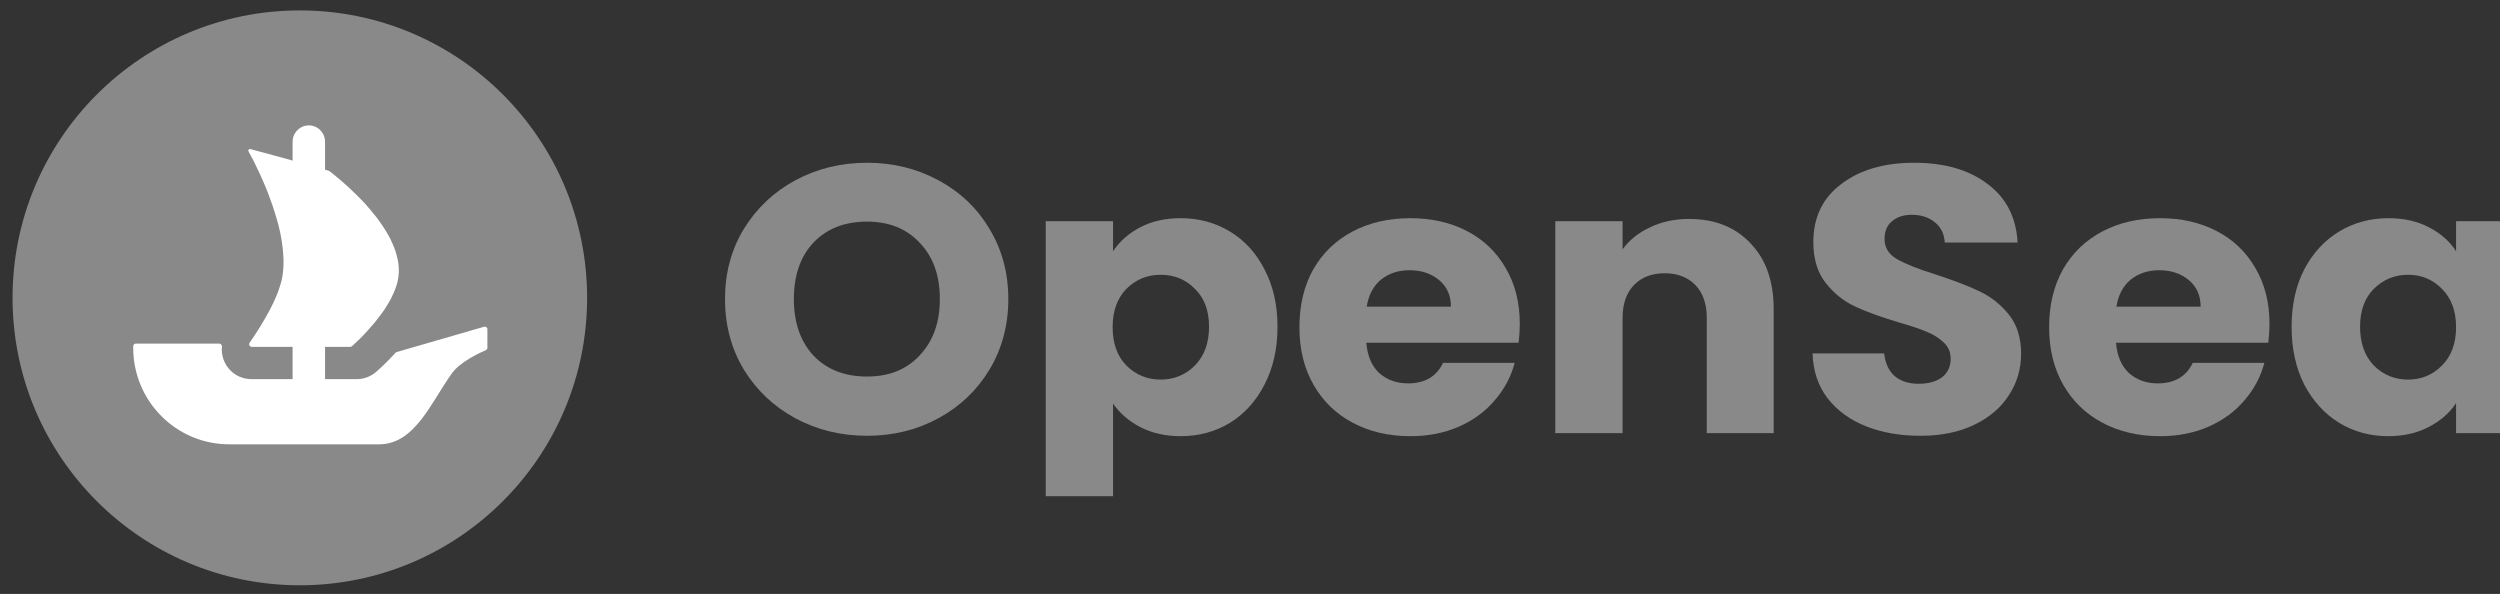 <svg width="181" height="43" viewBox="0 0 181 43" fill="none" xmlns="http://www.w3.org/2000/svg">
<rect x="0" y="0" width="181" height="43" fill="#333333" stroke="none"/>
<path d="M42.507 21.564C42.507 33.056 33.194 42.374 21.708 42.374C10.221 42.374 0.909 33.056 0.909 21.564C0.909 10.072 10.221 0.754 21.708 0.754C33.197 0.754 42.507 10.072 42.507 21.564Z" fill="#898989"/>
<path d="M11.17 22.263L11.26 22.122L16.67 13.653C16.749 13.529 16.935 13.542 16.995 13.677C17.899 15.703 18.679 18.224 18.314 19.794C18.157 20.439 17.73 21.314 17.249 22.122C17.187 22.239 17.119 22.355 17.046 22.466C17.012 22.517 16.954 22.547 16.892 22.547H11.328C11.178 22.547 11.091 22.385 11.17 22.263Z" fill="#898989"/>
<path d="M35.287 23.837V25.177C35.287 25.254 35.24 25.323 35.172 25.353C34.753 25.532 33.319 26.191 32.723 27.02C31.202 29.139 30.039 32.169 27.441 32.169H16.6C12.758 32.169 9.645 29.043 9.645 25.186V25.062C9.645 24.959 9.728 24.876 9.83 24.876H15.874C15.993 24.876 16.081 24.987 16.07 25.105C16.027 25.498 16.1 25.9 16.286 26.266C16.645 26.995 17.389 27.45 18.192 27.45H21.184V25.113H18.226C18.075 25.113 17.985 24.938 18.073 24.814C18.105 24.765 18.141 24.713 18.179 24.656C18.459 24.258 18.859 23.64 19.256 22.937C19.528 22.462 19.791 21.955 20.002 21.447C20.045 21.355 20.079 21.261 20.113 21.169C20.171 21.006 20.231 20.854 20.273 20.703C20.316 20.574 20.35 20.439 20.385 20.313C20.485 19.881 20.528 19.424 20.528 18.949C20.528 18.763 20.519 18.569 20.502 18.383C20.494 18.18 20.468 17.977 20.442 17.773C20.425 17.594 20.393 17.416 20.359 17.23C20.316 16.959 20.256 16.689 20.188 16.418L20.165 16.315C20.113 16.129 20.07 15.952 20.011 15.766C19.842 15.182 19.647 14.613 19.442 14.081C19.367 13.869 19.282 13.666 19.197 13.463C19.07 13.158 18.942 12.88 18.825 12.617C18.765 12.497 18.714 12.388 18.662 12.277C18.605 12.15 18.545 12.024 18.485 11.905C18.442 11.813 18.393 11.727 18.359 11.642L17.993 10.966C17.942 10.874 18.028 10.765 18.128 10.793L20.415 11.413H20.421C20.425 11.413 20.427 11.415 20.43 11.415L20.731 11.498L21.062 11.592L21.184 11.627V10.267C21.184 9.61 21.709 9.078 22.359 9.078C22.684 9.078 22.979 9.211 23.19 9.427C23.402 9.643 23.534 9.938 23.534 10.267V12.285L23.778 12.354C23.797 12.36 23.817 12.368 23.834 12.381C23.893 12.426 23.979 12.492 24.088 12.574C24.173 12.642 24.265 12.726 24.376 12.811C24.596 12.989 24.859 13.217 25.148 13.48C25.225 13.547 25.299 13.615 25.368 13.683C25.74 14.03 26.156 14.436 26.554 14.885C26.665 15.011 26.774 15.139 26.885 15.274C26.996 15.411 27.114 15.546 27.216 15.68C27.351 15.86 27.496 16.046 27.622 16.241C27.682 16.332 27.75 16.427 27.808 16.518C27.971 16.764 28.114 17.019 28.251 17.273C28.308 17.391 28.368 17.519 28.419 17.645C28.571 17.985 28.691 18.331 28.768 18.678C28.791 18.753 28.808 18.834 28.817 18.907V18.924C28.843 19.026 28.851 19.135 28.86 19.247C28.894 19.601 28.877 19.956 28.8 20.313C28.768 20.465 28.725 20.608 28.674 20.76C28.622 20.906 28.571 21.057 28.505 21.201C28.377 21.498 28.225 21.795 28.045 22.073C27.988 22.176 27.919 22.285 27.851 22.387C27.776 22.496 27.699 22.599 27.631 22.699C27.537 22.828 27.436 22.962 27.334 23.082C27.242 23.208 27.148 23.334 27.045 23.446C26.902 23.614 26.765 23.775 26.622 23.929C26.537 24.029 26.445 24.132 26.351 24.224C26.259 24.326 26.165 24.418 26.079 24.504C25.936 24.647 25.817 24.758 25.716 24.85L25.481 25.066C25.447 25.096 25.402 25.113 25.355 25.113H23.534V27.45H25.825C26.338 27.45 26.825 27.268 27.218 26.935C27.353 26.817 27.941 26.308 28.635 25.541C28.659 25.515 28.689 25.496 28.723 25.487L35.05 23.657C35.168 23.623 35.287 23.713 35.287 23.837Z" fill="white"/>
<path d="M62.775 31.551C60.894 31.551 59.166 31.13 57.59 30.286C56.032 29.443 54.788 28.27 53.858 26.767C52.946 25.246 52.49 23.541 52.49 21.653C52.49 19.765 52.946 18.07 53.858 16.567C54.788 15.064 56.032 13.891 57.59 13.048C59.166 12.205 60.894 11.783 62.775 11.783C64.655 11.783 66.374 12.205 67.931 13.048C69.508 13.891 70.742 15.064 71.635 16.567C72.546 18.07 73.002 19.765 73.002 21.653C73.002 23.541 72.546 25.246 71.635 26.767C70.723 28.27 69.488 29.443 67.931 30.286C66.374 31.13 64.655 31.551 62.775 31.551ZM62.775 27.262C64.37 27.262 65.642 26.749 66.592 25.722C67.561 24.696 68.045 23.34 68.045 21.653C68.045 19.949 67.561 18.593 66.592 17.584C65.642 16.558 64.37 16.045 62.775 16.045C61.16 16.045 59.869 16.549 58.9 17.557C57.95 18.565 57.476 19.93 57.476 21.653C57.476 23.358 57.95 24.724 58.9 25.75C59.869 26.758 61.16 27.262 62.775 27.262Z" fill="#898989"/>
<path d="M80.584 18.189C81.059 17.474 81.714 16.897 82.549 16.457C83.385 16.017 84.363 15.797 85.484 15.797C86.794 15.797 87.981 16.118 89.045 16.76C90.108 17.401 90.944 18.318 91.552 19.509C92.179 20.7 92.492 22.084 92.492 23.66C92.492 25.237 92.179 26.63 91.552 27.84C90.944 29.031 90.108 29.956 89.045 30.616C87.981 31.258 86.794 31.579 85.484 31.579C84.382 31.579 83.404 31.359 82.549 30.919C81.714 30.479 81.059 29.911 80.584 29.214V35.923H75.712V16.017H80.584V18.189ZM87.535 23.66C87.535 22.488 87.193 21.571 86.509 20.911C85.844 20.233 85.018 19.894 84.031 19.894C83.062 19.894 82.236 20.233 81.552 20.911C80.888 21.589 80.555 22.515 80.555 23.688C80.555 24.861 80.888 25.787 81.552 26.465C82.236 27.143 83.062 27.482 84.031 27.482C85 27.482 85.826 27.143 86.509 26.465C87.193 25.768 87.535 24.834 87.535 23.66Z" fill="#898989"/>
<path d="M110.032 23.441C110.032 23.881 110.004 24.339 109.947 24.815H98.922C98.998 25.768 99.311 26.502 99.862 27.015C100.432 27.51 101.125 27.757 101.942 27.757C103.157 27.757 104.002 27.262 104.477 26.272H109.662C109.396 27.28 108.912 28.188 108.209 28.994C107.526 29.801 106.661 30.433 105.617 30.891C104.572 31.349 103.404 31.579 102.113 31.579C100.556 31.579 99.169 31.258 97.954 30.616C96.738 29.975 95.788 29.058 95.105 27.867C94.421 26.676 94.079 25.283 94.079 23.688C94.079 22.093 94.412 20.7 95.076 19.509C95.76 18.318 96.709 17.401 97.925 16.76C99.14 16.118 100.536 15.797 102.113 15.797C103.651 15.797 105.019 16.109 106.215 16.732C107.412 17.355 108.342 18.244 109.007 19.399C109.691 20.554 110.032 21.901 110.032 23.441ZM105.047 22.203C105.047 21.397 104.762 20.755 104.192 20.279C103.623 19.802 102.91 19.564 102.056 19.564C101.239 19.564 100.546 19.793 99.976 20.251C99.425 20.71 99.083 21.36 98.951 22.203H105.047Z" fill="#898989"/>
<path d="M122.289 15.852C124.15 15.852 125.631 16.439 126.733 17.612C127.853 18.766 128.414 20.361 128.414 22.395V31.358H123.57V23.028C123.57 22.001 123.295 21.204 122.744 20.636C122.193 20.068 121.453 19.784 120.522 19.784C119.591 19.784 118.851 20.068 118.3 20.636C117.749 21.204 117.474 22.001 117.474 23.028V31.358H112.603V16.017H117.474V18.052C117.968 17.373 118.633 16.842 119.468 16.457C120.304 16.054 121.244 15.852 122.289 15.852Z" fill="#898989"/>
<path d="M139.035 31.551C137.573 31.551 136.262 31.322 135.103 30.864C133.945 30.405 133.014 29.727 132.312 28.829C131.628 27.931 131.267 26.85 131.229 25.585H136.414C136.49 26.3 136.746 26.85 137.183 27.235C137.62 27.601 138.19 27.785 138.893 27.785C139.614 27.785 140.184 27.629 140.602 27.317C141.02 26.987 141.229 26.538 141.229 25.97C141.229 25.493 141.058 25.099 140.716 24.788C140.393 24.476 139.985 24.22 139.491 24.018C139.016 23.816 138.332 23.587 137.44 23.331C136.148 22.946 135.094 22.561 134.277 22.176C133.461 21.791 132.758 21.223 132.169 20.471C131.581 19.72 131.286 18.739 131.286 17.529C131.286 15.733 131.96 14.331 133.309 13.323C134.657 12.296 136.414 11.783 138.579 11.783C140.782 11.783 142.558 12.296 143.906 13.323C145.255 14.331 145.977 15.742 146.072 17.557H140.801C140.763 16.934 140.526 16.448 140.089 16.1C139.652 15.733 139.092 15.55 138.408 15.55C137.819 15.55 137.345 15.706 136.984 16.017C136.623 16.311 136.442 16.741 136.442 17.309C136.442 17.933 136.746 18.418 137.354 18.767C137.962 19.115 138.911 19.491 140.203 19.894C141.495 20.315 142.539 20.719 143.337 21.104C144.154 21.488 144.856 22.047 145.445 22.781C146.034 23.514 146.328 24.458 146.328 25.613C146.328 26.712 146.034 27.711 145.445 28.609C144.875 29.507 144.04 30.222 142.938 30.754C141.837 31.285 140.535 31.551 139.035 31.551Z" fill="#898989"/>
<path d="M164.311 23.441C164.311 23.881 164.282 24.339 164.225 24.815H153.2C153.276 25.768 153.59 26.502 154.14 27.015C154.71 27.51 155.404 27.757 156.22 27.757C157.436 27.757 158.281 27.262 158.756 26.272H163.94C163.675 27.28 163.19 28.188 162.488 28.994C161.804 29.801 160.94 30.433 159.895 30.891C158.851 31.349 157.682 31.579 156.391 31.579C154.834 31.579 153.447 31.258 152.232 30.616C151.016 29.975 150.067 29.058 149.383 27.867C148.699 26.676 148.357 25.283 148.357 23.688C148.357 22.093 148.69 20.7 149.355 19.509C150.038 18.318 150.988 17.401 152.203 16.76C153.419 16.118 154.815 15.797 156.391 15.797C157.93 15.797 159.297 16.109 160.494 16.732C161.69 17.355 162.621 18.244 163.285 19.399C163.969 20.554 164.311 21.901 164.311 23.441ZM159.326 22.203C159.326 21.397 159.041 20.755 158.471 20.279C157.901 19.802 157.189 19.564 156.334 19.564C155.518 19.564 154.824 19.793 154.254 20.251C153.704 20.71 153.362 21.36 153.229 22.203H159.326Z" fill="#898989"/>
<path d="M165.912 23.66C165.912 22.084 166.216 20.7 166.824 19.509C167.45 18.318 168.296 17.401 169.359 16.76C170.423 16.118 171.61 15.797 172.921 15.797C174.041 15.797 175.019 16.017 175.855 16.457C176.709 16.897 177.364 17.474 177.82 18.189V16.017H182.692V31.359H177.82V29.187C177.346 29.902 176.681 30.479 175.826 30.919C174.99 31.359 174.013 31.579 172.892 31.579C171.6 31.579 170.423 31.258 169.359 30.616C168.296 29.956 167.45 29.031 166.824 27.84C166.216 26.63 165.912 25.237 165.912 23.66ZM177.82 23.688C177.82 22.515 177.478 21.589 176.795 20.911C176.13 20.233 175.313 19.894 174.345 19.894C173.376 19.894 172.55 20.233 171.866 20.911C171.202 21.571 170.869 22.488 170.869 23.66C170.869 24.834 171.202 25.768 171.866 26.465C172.55 27.143 173.376 27.482 174.345 27.482C175.313 27.482 176.13 27.143 176.795 26.465C177.478 25.787 177.82 24.861 177.82 23.688Z" fill="#898989"/>
</svg>
